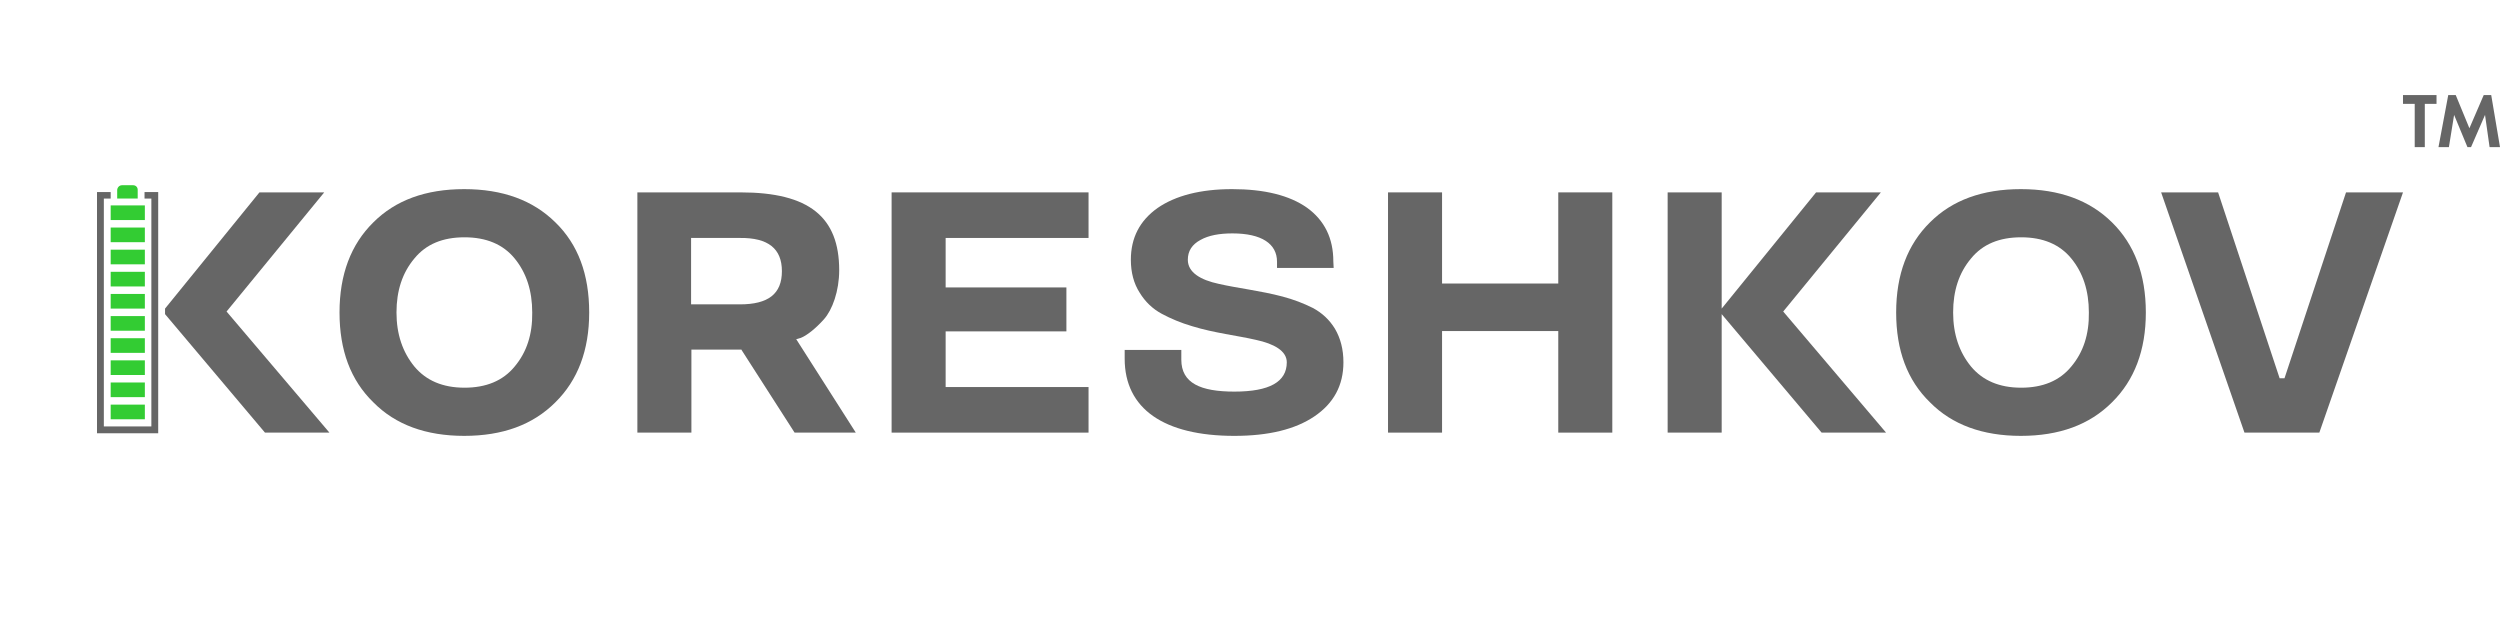 <svg xmlns="http://www.w3.org/2000/svg"
	 viewBox="0 0 768 192"
>
	<style type="text/css">
		@keyframes text-animated{
		0%{transform: translateY(0px);}
		90%{transform: translateY(0px);}
		95%{transform: translateY(-24px);}
		98%{transform: translateY(12px);}
		100%{transform: translateY(0px);}
		}
		.st0{fill:#33CC33;}
		.st1{fill:#666666;}
	</style>
	<g>
		<g>
			<g style="display:block;animation:6s linear infinite both text-animated; transform-origin:50% 50%; animation-delay:5s;">
				<g>
					<rect x="34" y="124.3" class="st0" width="10.5" height="4.5"/>
					<rect x="34" y="117.5" class="st0" width="10.5" height="4.5"/>
					<rect x="34" y="110.7" class="st0" width="10.5" height="4.5"/>
					<rect x="34" y="103.9" class="st0" width="10.5" height="4.5"/>
					<rect x="34" y="97.1" class="st0" width="10.5" height="4.5"/>
					<rect x="34" y="90.3" class="st0" width="10.5" height="4.5"/>
					<rect x="34" y="83.5" class="st0" width="10.5" height="4.5"/>
					<rect x="34" y="76.7" class="st0" width="10.5" height="4.5"/>
					<rect x="34" y="69.9" class="st0" width="10.5" height="4.5"/>
					<rect x="34" y="63.1" class="st0" width="10.5" height="4.5"/>
					<path class="st0" d="M37.5,56.9h3.4c0.8,0,1.4,0.6,1.4,1.4V61h-6.3v-2.7C36.1,57.5,36.7,56.9,37.5,56.9z"/>
				</g>
				<g>
					<polygon class="st1" points="44.4,59 48.6,59 48.6,133.1 29.8,133.1 29.8,59 34,59 34,61 31.9,61 31.9,131 46.5,131 46.5,61
					44.4,61 				"/>
					<polygon class="st1" points="50.7,94.8 50.7,96.5 81.4,132.9 101.2,132.9 69.6,95.7 99.6,59.1 79.7,59.1 				"/>
				</g>
			</g>
			<path class="st1" d="M158.1,112.6c-3.6,4.4-8.8,6.5-15.4,6.5c-6.7,0-11.8-2.2-15.4-6.5c-3.6-4.4-5.5-9.9-5.5-16.6
			c0-6.7,1.8-12.2,5.5-16.6c3.6-4.4,8.7-6.5,15.4-6.5c6.6,0,11.8,2.1,15.4,6.5c3.6,4.4,5.4,9.9,5.4,16.6
			C163.6,102.7,161.8,108.2,158.1,112.6L158.1,112.6L158.1,112.6z M170.6,68.3c-6.9-6.8-16.2-10.2-28-10.2
			c-11.8,0-21.1,3.4-27.9,10.2c-6.9,6.8-10.4,16-10.4,27.7c0,11.6,3.4,20.8,10.4,27.6c6.8,6.9,16.2,10.3,27.9,10.3
			c11.8,0,21.1-3.4,28-10.3c6.9-6.8,10.4-16,10.4-27.6C181,84.3,177.6,75.1,170.6,68.3z"
				  style="display:block;animation:6s linear infinite both text-animated; transform-origin:50% 50%; animation-delay:5.1s;"/>
			<path class="st1" d="M240.2,83.3c0,7-4.2,10.2-12.9,10.2h-15V73.1h15C236,73,240.2,76.4,240.2,83.3L240.2,83.3L240.2,83.3z
			 M227.8,107.5l16.3,25.4h18.8l-18.3-28.7l1.4-0.4c1.8-0.7,4.5-2.8,7.1-5.7c2.6-2.9,4.7-8.7,4.7-15.1c0-16.3-9.2-23.9-30.3-23.9
			l-31.7,0v73.8h16.6v-25.5H227.8z"
				  style="display:block;animation:6s linear infinite both text-animated; transform-origin:50% 50%; animation-delay:5.2s;"/>
			<polygon class="st1" points="334.4,132.9 334.4,118.9 290.5,118.9 290.5,101.8 327.6,101.8 327.6,88.3 290.5,88.3 290.5,73.1
			334.4,73.1 334.4,59.1 273.9,59.1 273.9,132.9"
					 style="display:block;animation:6s linear infinite both text-animated; transform-origin:50% 50%; animation-delay:5.3s;"/>
			<path class="st1" d="M409.6,80.3c0-7.1-2.7-12.6-8.1-16.5c-5.4-3.8-13.1-5.7-23-5.7c-9.7,0-17.4,2-22.9,5.8
			c-5.5,3.9-8.2,9.2-8.2,15.9c0,3.9,0.9,7.3,2.7,10.1c1.7,2.8,4,5,6.8,6.5c2.8,1.5,5.9,2.8,9.3,3.8c6.8,2.1,14,2.9,19.6,4.2
			c5.6,1.2,9.5,3.4,9.5,6.9c0,6-5.3,9-16.1,9c-10.4,0-16.3-2.6-16.3-9.8v-3l-17.4,0v2.7c0,15.4,12.1,23.7,33.7,23.7
			c10.5,0,18.7-2,24.6-6c5.9-4,8.9-9.5,8.9-16.6c0-4-0.9-7.4-2.6-10.3c-1.7-2.8-4-4.9-6.8-6.4c-2.8-1.4-5.9-2.6-9.3-3.5
			c-6.8-1.8-14-2.6-19.6-3.9c-5.6-1.2-9.5-3.5-9.5-7.4c0-2.7,1.3-4.7,3.9-6.1c2.5-1.4,5.8-2,9.8-2c9,0,13.7,3.2,13.7,8.7v1.9h17.4
			L409.6,80.3L409.6,80.3z"
				  style="display:block;animation:6s linear infinite both text-animated; transform-origin:50% 50%; animation-delay:5.4s;"/>
			<polygon class="st1" points="495.3,132.9 495.3,59.1 478.7,59.1 478.7,87.1 443,87.1 443,59.1 426.4,59.1 426.4,132.9 443,132.9
			443,101.7 478.7,101.7 478.7,132.9"
					 style="display:block;animation:6s linear infinite both text-animated; transform-origin:50% 50%; animation-delay:5.5s;"/>
			<polygon class="st1" points="557.9,59.1 528.9,94.8 528.9,59.1 512.3,59.1 512.3,132.9 528.9,132.9 528.9,96.5 559.6,132.9
			579.4,132.9 547.8,95.7 577.8,59.1"
					 style="display:block;animation:6s linear infinite both text-animated; transform-origin:50% 50%; animation-delay:5.6s;"/>
			<path class="st1" d="M636.3,112.6c-3.6,4.4-8.8,6.5-15.4,6.5c-6.7,0-11.8-2.2-15.4-6.5c-3.6-4.4-5.5-9.9-5.5-16.6
			c0-6.7,1.8-12.2,5.5-16.6c3.6-4.4,8.7-6.5,15.4-6.5c6.6,0,11.8,2.1,15.4,6.5c3.6,4.4,5.4,9.9,5.4,16.6
			C641.8,102.7,640,108.2,636.3,112.6L636.3,112.6L636.3,112.6z M648.8,68.3c-6.9-6.8-16.2-10.2-28-10.2c-11.8,0-21.1,3.4-27.9,10.2
			c-6.9,6.8-10.4,16-10.4,27.7c0,11.6,3.4,20.8,10.4,27.6c6.8,6.9,16.2,10.3,27.9,10.3c11.8,0,21.1-3.4,28-10.3
			c6.9-6.8,10.4-16,10.4-27.6C659.2,84.3,655.7,75.1,648.8,68.3z"
				  style="display:block;animation:6s linear infinite both text-animated; transform-origin:50% 50%; animation-delay:5.7s;"/>
			<polygon class="st1" points="720.7,59.1 701.8,116.2 700.3,116.2 681.4,59.1 663.9,59.1 689.5,132.9 712.5,132.9 738.2,59.1"
					 style="display:block;animation:6s linear infinite both text-animated; transform-origin:50% 50%; animation-delay:5.8s;"/>
			<path class="st1" d="M748.5,31.9h-3.6v13.3h-3.1V31.9h-3.6v-2.7h10.3V31.9L748.5,31.9z M749.1,45.2l3-16h2.3l4.2,10.2l4.4-10.2
			h2.3l2.7,16h-3.2l-1.4-9.9l-4.3,9.9H758l-4.1-9.9l-1.6,9.9H749.1z"
				  style="display:block;animation:6s linear infinite both text-animated; transform-origin:50% 50%; animation-delay:5.9s;"/>
		</g>
	</g>
</svg>

